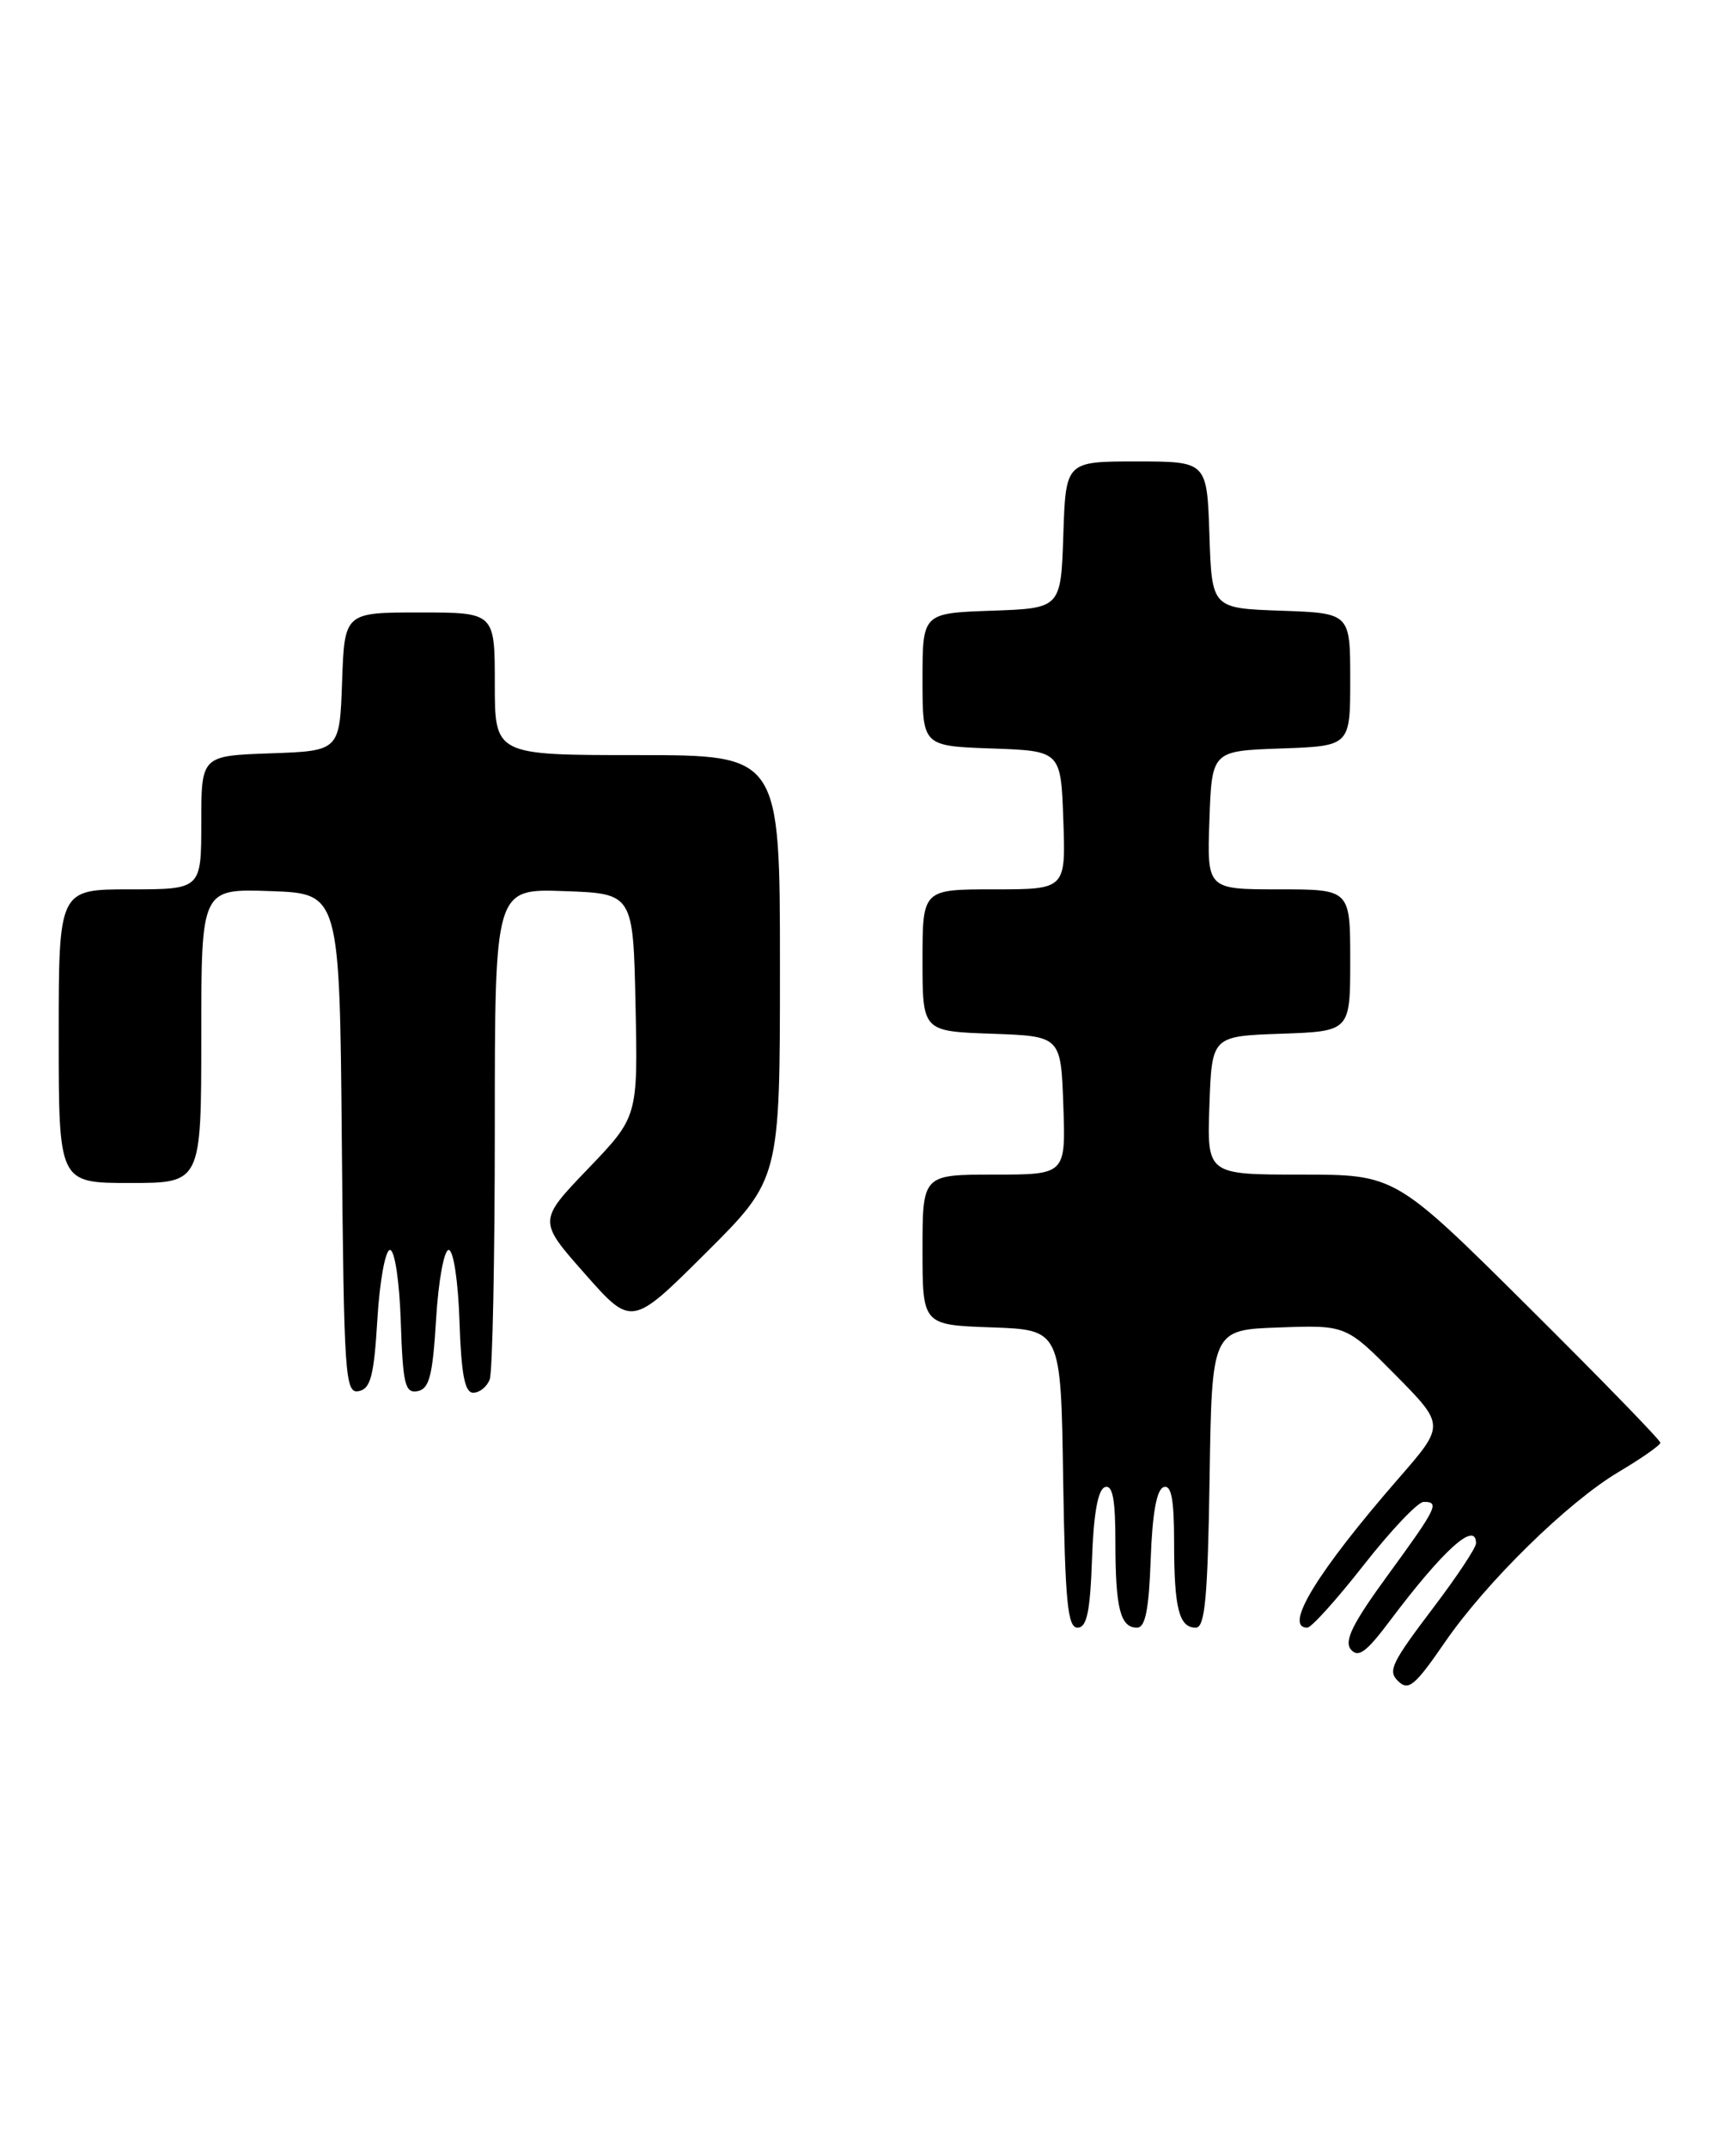 <?xml version="1.0" encoding="UTF-8" standalone="no"?>
<!DOCTYPE svg PUBLIC "-//W3C//DTD SVG 1.1//EN" "http://www.w3.org/Graphics/SVG/1.1/DTD/svg11.dtd" >
<svg xmlns="http://www.w3.org/2000/svg" xmlns:xlink="http://www.w3.org/1999/xlink" version="1.1" viewBox="0 0 207 256">
 <g >
 <path fill="currentColor"
d=" M 172.30 195.72 C 177.24 188.55 186.95 179.04 192.99 175.45 C 195.72 173.83 197.97 172.26 197.98 171.96 C 197.99 171.66 190.88 164.35 182.18 155.71 C 166.36 140.00 166.36 140.00 155.14 140.00 C 143.92 140.00 143.92 140.00 144.21 131.75 C 144.50 123.50 144.50 123.50 152.75 123.21 C 161.00 122.92 161.00 122.92 161.00 114.46 C 161.00 106.00 161.00 106.00 152.46 106.00 C 143.92 106.00 143.92 106.00 144.21 97.75 C 144.50 89.50 144.50 89.50 152.75 89.21 C 161.00 88.92 161.00 88.92 161.00 81.00 C 161.00 73.08 161.00 73.08 152.75 72.79 C 144.50 72.50 144.50 72.50 144.21 63.75 C 143.92 55.00 143.92 55.00 135.50 55.00 C 127.08 55.00 127.08 55.00 126.79 63.75 C 126.50 72.50 126.50 72.50 118.25 72.79 C 110.00 73.08 110.00 73.08 110.00 81.00 C 110.00 88.92 110.00 88.92 118.25 89.21 C 126.50 89.50 126.50 89.50 126.79 97.75 C 127.08 106.00 127.08 106.00 118.54 106.00 C 110.00 106.00 110.00 106.00 110.00 114.46 C 110.00 122.92 110.00 122.92 118.25 123.21 C 126.50 123.50 126.50 123.50 126.79 131.75 C 127.08 140.00 127.08 140.00 118.54 140.00 C 110.00 140.00 110.00 140.00 110.00 148.96 C 110.00 157.92 110.00 157.92 118.25 158.21 C 126.50 158.50 126.50 158.50 126.77 176.25 C 127.00 190.89 127.30 194.00 128.48 194.00 C 129.59 194.00 129.99 192.13 130.21 185.83 C 130.40 180.40 130.92 177.52 131.75 177.25 C 132.67 176.94 133.00 178.68 133.00 183.83 C 133.00 191.68 133.59 194.00 135.57 194.00 C 136.57 194.00 136.99 191.89 137.21 185.83 C 137.40 180.40 137.92 177.52 138.75 177.25 C 139.67 176.94 140.00 178.68 140.00 183.83 C 140.00 191.70 140.59 194.00 142.58 194.00 C 143.68 194.00 144.01 190.48 144.23 176.25 C 144.50 158.50 144.50 158.50 152.50 158.22 C 160.50 157.93 160.50 157.93 166.40 163.89 C 172.30 169.86 172.30 169.86 166.79 176.18 C 157.07 187.35 153.00 194.00 155.88 194.00 C 156.37 194.00 159.40 190.63 162.63 186.51 C 165.86 182.39 169.06 179.02 169.75 179.01 C 171.70 178.99 171.36 179.69 165.49 187.73 C 161.28 193.50 160.24 195.59 161.08 196.60 C 161.95 197.64 162.92 196.93 165.71 193.21 C 172.10 184.71 176.00 181.19 176.00 183.95 C 176.00 184.47 173.75 187.87 171.00 191.50 C 165.93 198.19 165.47 199.14 166.67 200.33 C 167.93 201.60 168.68 200.98 172.30 195.72 Z  M 45.00 157.23 C 45.27 152.69 45.95 148.98 46.50 148.98 C 47.07 148.99 47.63 152.71 47.79 157.56 C 48.04 165.02 48.30 166.09 49.79 165.81 C 51.19 165.54 51.59 163.98 52.00 157.23 C 52.27 152.69 52.95 148.98 53.50 148.98 C 54.07 148.99 54.63 152.69 54.79 157.49 C 55.00 163.84 55.42 166.00 56.43 166.00 C 57.18 166.00 58.06 165.29 58.39 164.42 C 58.73 163.55 59.00 150.03 59.00 134.38 C 59.00 105.92 59.00 105.92 67.25 106.21 C 75.50 106.50 75.50 106.50 75.78 119.81 C 76.06 133.11 76.06 133.11 70.11 139.31 C 64.16 145.51 64.16 145.51 69.74 151.82 C 75.32 158.14 75.32 158.14 84.16 149.34 C 93.00 140.54 93.00 140.54 93.00 115.27 C 93.00 90.00 93.00 90.00 76.00 90.00 C 59.00 90.00 59.00 90.00 59.00 81.50 C 59.00 73.00 59.00 73.00 50.04 73.00 C 41.08 73.00 41.08 73.00 40.79 81.25 C 40.50 89.50 40.50 89.50 32.25 89.79 C 24.00 90.08 24.00 90.08 24.00 98.04 C 24.00 106.00 24.00 106.00 15.50 106.00 C 7.00 106.00 7.00 106.00 7.00 123.50 C 7.00 141.00 7.00 141.00 15.50 141.00 C 24.00 141.00 24.00 141.00 24.00 123.46 C 24.00 105.92 24.00 105.92 32.25 106.21 C 40.50 106.50 40.50 106.50 40.76 136.32 C 41.01 164.00 41.15 166.12 42.76 165.81 C 44.19 165.54 44.59 164.03 45.00 157.23 Z "/>
</g>
</svg>